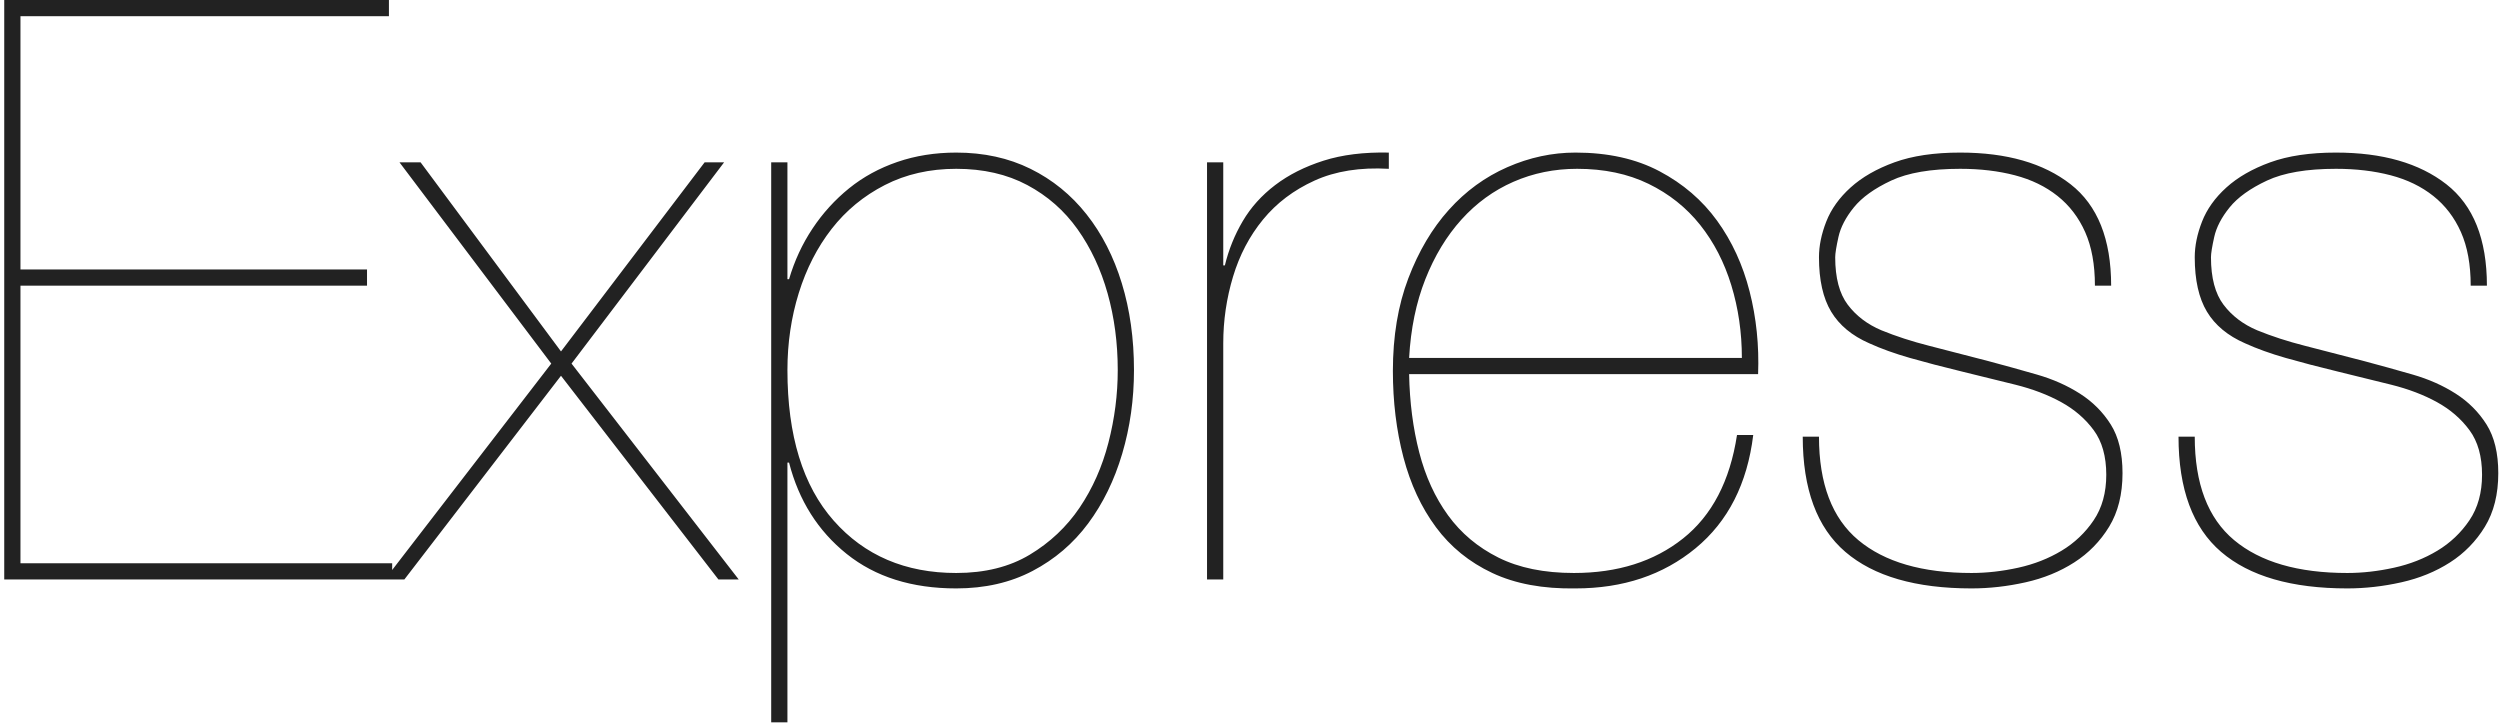 <svg width="496" height="144" viewBox="0 0 496 144" fill="none" xmlns="http://www.w3.org/2000/svg">
<g clip-path="url(#clip0)">
<path d="M4.06 111.749V56.68H72.817V53.459H4.06V3.22H77.164V0H0.84V114.969H77.808V111.749H4.061H4.06ZM139.802 32.204L111.302 69.722L83.444 32.205H79.257L109.369 72.138L76.358 114.968H80.223L111.3 74.551L142.538 114.968H146.563L113.393 72.136L143.665 32.203H139.801L139.802 32.204ZM156.226 143.309V91.783H156.548C158.48 99.297 162.291 105.336 167.981 109.898C173.67 114.46 180.915 116.741 189.718 116.741C195.407 116.741 200.453 115.588 204.854 113.28C209.255 110.972 212.932 107.832 215.884 103.86C218.836 99.888 221.091 95.272 222.647 90.012C224.203 84.752 224.982 79.223 224.982 73.427C224.982 67.201 224.176 61.457 222.566 56.198C220.956 50.937 218.621 46.375 215.562 42.511C212.503 38.646 208.799 35.639 204.451 33.494C200.104 31.347 195.193 30.273 189.718 30.273C185.531 30.273 181.64 30.89 178.044 32.125C174.448 33.36 171.255 35.103 168.464 37.358C165.656 39.63 163.213 42.318 161.217 45.328C159.178 48.388 157.621 51.742 156.548 55.393H156.226V32.204H153.006V143.309H156.226V143.309ZM189.718 113.681C179.628 113.681 171.523 110.219 165.404 103.295C159.286 96.372 156.226 86.415 156.226 73.425C156.226 68.058 156.978 62.959 158.48 58.129C159.983 53.298 162.157 49.058 165.001 45.408C167.846 41.758 171.362 38.86 175.548 36.713C179.734 34.566 184.458 33.492 189.718 33.492C195.085 33.492 199.782 34.566 203.808 36.713C207.833 38.86 211.161 41.785 213.791 45.489C216.421 49.192 218.407 53.433 219.749 58.209C221.09 62.986 221.761 68.058 221.761 73.425C221.761 78.257 221.145 83.061 219.91 87.837C218.675 92.614 216.77 96.908 214.193 100.72C211.617 104.529 208.317 107.642 204.291 110.059C200.265 112.474 195.407 113.681 189.718 113.681V113.681ZM242.694 114.969V68.112C242.694 63.603 243.338 59.201 244.627 54.908C245.915 50.614 247.901 46.83 250.584 43.557C253.268 40.282 256.676 37.706 260.809 35.827C264.942 33.948 269.853 33.17 275.543 33.492V30.272C270.604 30.166 266.284 30.701 262.581 31.882C258.876 33.063 255.683 34.673 253 36.713C250.316 38.752 248.169 41.141 246.559 43.878C244.95 46.612 243.756 49.569 243.016 52.654H242.694V32.204H239.474V114.97H242.694V114.969ZM279.568 74.231H348.807C349.022 68.541 348.459 63.067 347.117 57.807C345.775 52.547 343.628 47.877 340.676 43.798C337.724 39.719 333.913 36.445 329.243 33.975C324.573 31.506 319.018 30.272 312.578 30.272C307.961 30.272 303.453 31.238 299.052 33.171C294.65 35.103 290.786 37.92 287.458 41.624C284.131 45.327 281.447 49.863 279.408 55.231C277.368 60.598 276.348 66.716 276.348 73.587C276.348 79.705 277.046 85.422 278.441 90.736C279.837 96.049 281.983 100.666 284.882 104.584C287.781 108.502 291.511 111.534 296.073 113.681C300.635 115.828 306.137 116.848 312.578 116.741C322.024 116.741 329.968 114.083 336.408 108.77C342.85 103.456 346.66 95.969 347.841 86.307H344.621C343.226 95.432 339.656 102.276 333.913 106.837C328.169 111.4 320.951 113.681 312.255 113.681C306.351 113.681 301.359 112.661 297.28 110.622C293.202 108.583 289.873 105.791 287.297 102.249C284.721 98.706 282.815 94.546 281.581 89.769C280.346 84.993 279.675 79.813 279.568 74.231ZM345.587 71.01H279.569C279.89 65.214 280.964 60.007 282.788 55.392C284.614 50.775 287.002 46.83 289.954 43.557C292.906 40.282 296.342 37.787 300.26 36.069C304.178 34.351 308.391 33.492 312.9 33.492C318.267 33.492 322.989 34.486 327.07 36.472C331.148 38.458 334.557 41.169 337.295 44.603C340.032 48.038 342.098 52.037 343.493 56.599C344.889 61.161 345.587 65.966 345.587 71.01ZM415.632 56.68H418.852C418.852 47.447 416.168 40.739 410.801 36.552C405.433 32.365 398.133 30.272 388.902 30.272C383.749 30.272 379.402 30.916 375.859 32.205C372.317 33.492 369.418 35.156 367.164 37.196C364.91 39.235 363.3 41.489 362.333 43.959C361.367 46.428 360.884 48.79 360.884 51.044C360.884 55.552 361.689 59.148 363.3 61.832C364.91 64.516 367.432 66.609 370.867 68.112C373.229 69.185 375.912 70.151 378.918 71.011C381.924 71.87 385.413 72.782 389.385 73.747C392.927 74.608 396.416 75.466 399.852 76.324C403.286 77.183 406.319 78.337 408.949 79.786C411.579 81.235 413.726 83.087 415.39 85.342C417.053 87.596 417.885 90.548 417.885 94.197C417.885 97.74 417.054 100.746 415.39 103.214C413.74 105.671 411.568 107.733 409.03 109.253C406.453 110.809 403.581 111.936 400.415 112.634C397.248 113.332 394.162 113.681 391.156 113.681C381.388 113.681 373.9 111.507 368.693 107.16C363.487 102.812 360.885 95.969 360.885 86.629H357.663C357.663 97.043 360.482 104.664 366.117 109.495C371.753 114.325 380.099 116.741 391.156 116.741C394.698 116.741 398.268 116.337 401.865 115.532C405.46 114.727 408.681 113.413 411.525 111.587C414.345 109.788 416.714 107.364 418.449 104.503C420.22 101.604 421.107 98.062 421.107 93.875C421.107 89.903 420.328 86.683 418.772 84.214C417.215 81.746 415.175 79.705 412.652 78.095C410.13 76.485 407.285 75.224 404.118 74.312C400.934 73.394 397.74 72.508 394.537 71.654C390.596 70.62 386.651 69.6 382.702 68.595C379.321 67.736 376.181 66.716 373.283 65.535C370.492 64.355 368.264 62.664 366.6 60.464C364.936 58.263 364.105 55.123 364.105 51.044C364.105 50.293 364.319 48.95 364.748 47.018C365.177 45.086 366.198 43.127 367.808 41.141C369.418 39.155 371.887 37.384 375.215 35.827C378.542 34.271 383.105 33.492 388.902 33.492C392.874 33.492 396.496 33.922 399.77 34.78C403.045 35.639 405.863 37.008 408.224 38.887C410.586 40.766 412.41 43.154 413.699 46.052C414.987 48.951 415.632 52.493 415.632 56.68V56.68ZM490.184 56.68H493.404C493.404 47.447 490.721 40.739 485.354 36.552C479.986 32.365 472.687 30.272 463.454 30.272C458.302 30.272 453.954 30.916 450.412 32.205C446.869 33.492 443.971 35.156 441.717 37.196C439.462 39.235 437.852 41.489 436.886 43.959C435.919 46.428 435.437 48.79 435.437 51.044C435.437 55.552 436.242 59.148 437.853 61.832C439.462 64.516 441.986 66.609 445.42 68.112C447.782 69.185 450.465 70.151 453.471 71.011C456.476 71.87 459.965 72.782 463.937 73.747C467.48 74.608 470.969 75.466 474.404 76.324C477.84 77.183 480.871 78.337 483.502 79.786C486.132 81.235 488.279 83.087 489.942 85.342C491.607 87.596 492.439 90.548 492.439 94.197C492.439 97.74 491.607 100.746 489.942 103.214C488.293 105.67 486.121 107.733 483.583 109.253C481.006 110.809 478.134 111.936 474.967 112.634C471.801 113.332 468.714 113.681 465.709 113.681C455.94 113.681 448.453 111.507 443.247 107.16C438.04 102.812 435.437 95.969 435.437 86.629H432.217C432.217 97.043 435.034 104.664 440.67 109.495C446.306 114.325 454.652 116.741 465.709 116.741C469.252 116.741 472.821 116.337 476.417 115.532C480.012 114.727 483.233 113.413 486.079 111.587C488.899 109.788 491.267 107.364 493.002 104.503C494.774 101.604 495.659 98.062 495.659 93.875C495.659 89.903 494.881 86.683 493.324 84.214C491.768 81.746 489.729 79.705 487.205 78.095C484.683 76.485 481.838 75.224 478.672 74.312C475.487 73.394 472.293 72.508 469.09 71.654C465.149 70.62 461.204 69.6 457.255 68.595C453.874 67.736 450.734 66.716 447.835 65.535C445.044 64.355 442.817 62.664 441.153 60.464C439.489 58.263 438.657 55.123 438.657 51.044C438.657 50.293 438.872 48.95 439.302 47.018C439.731 45.086 440.751 43.127 442.361 41.141C443.971 39.155 446.44 37.384 449.767 35.827C453.096 34.271 457.657 33.492 463.455 33.492C467.427 33.492 471.049 33.922 474.324 34.78C477.598 35.639 480.415 37.008 482.777 38.887C485.139 40.766 486.964 43.154 488.252 46.052C489.54 48.951 490.185 52.493 490.185 56.68H490.184Z" fill="#222222"/>
</g>
<defs>
<clipPath id="clip0">
<rect width="494.82" height="144" fill="white" transform="translate(0.84)"/>
</clipPath>
</defs>
</svg>
